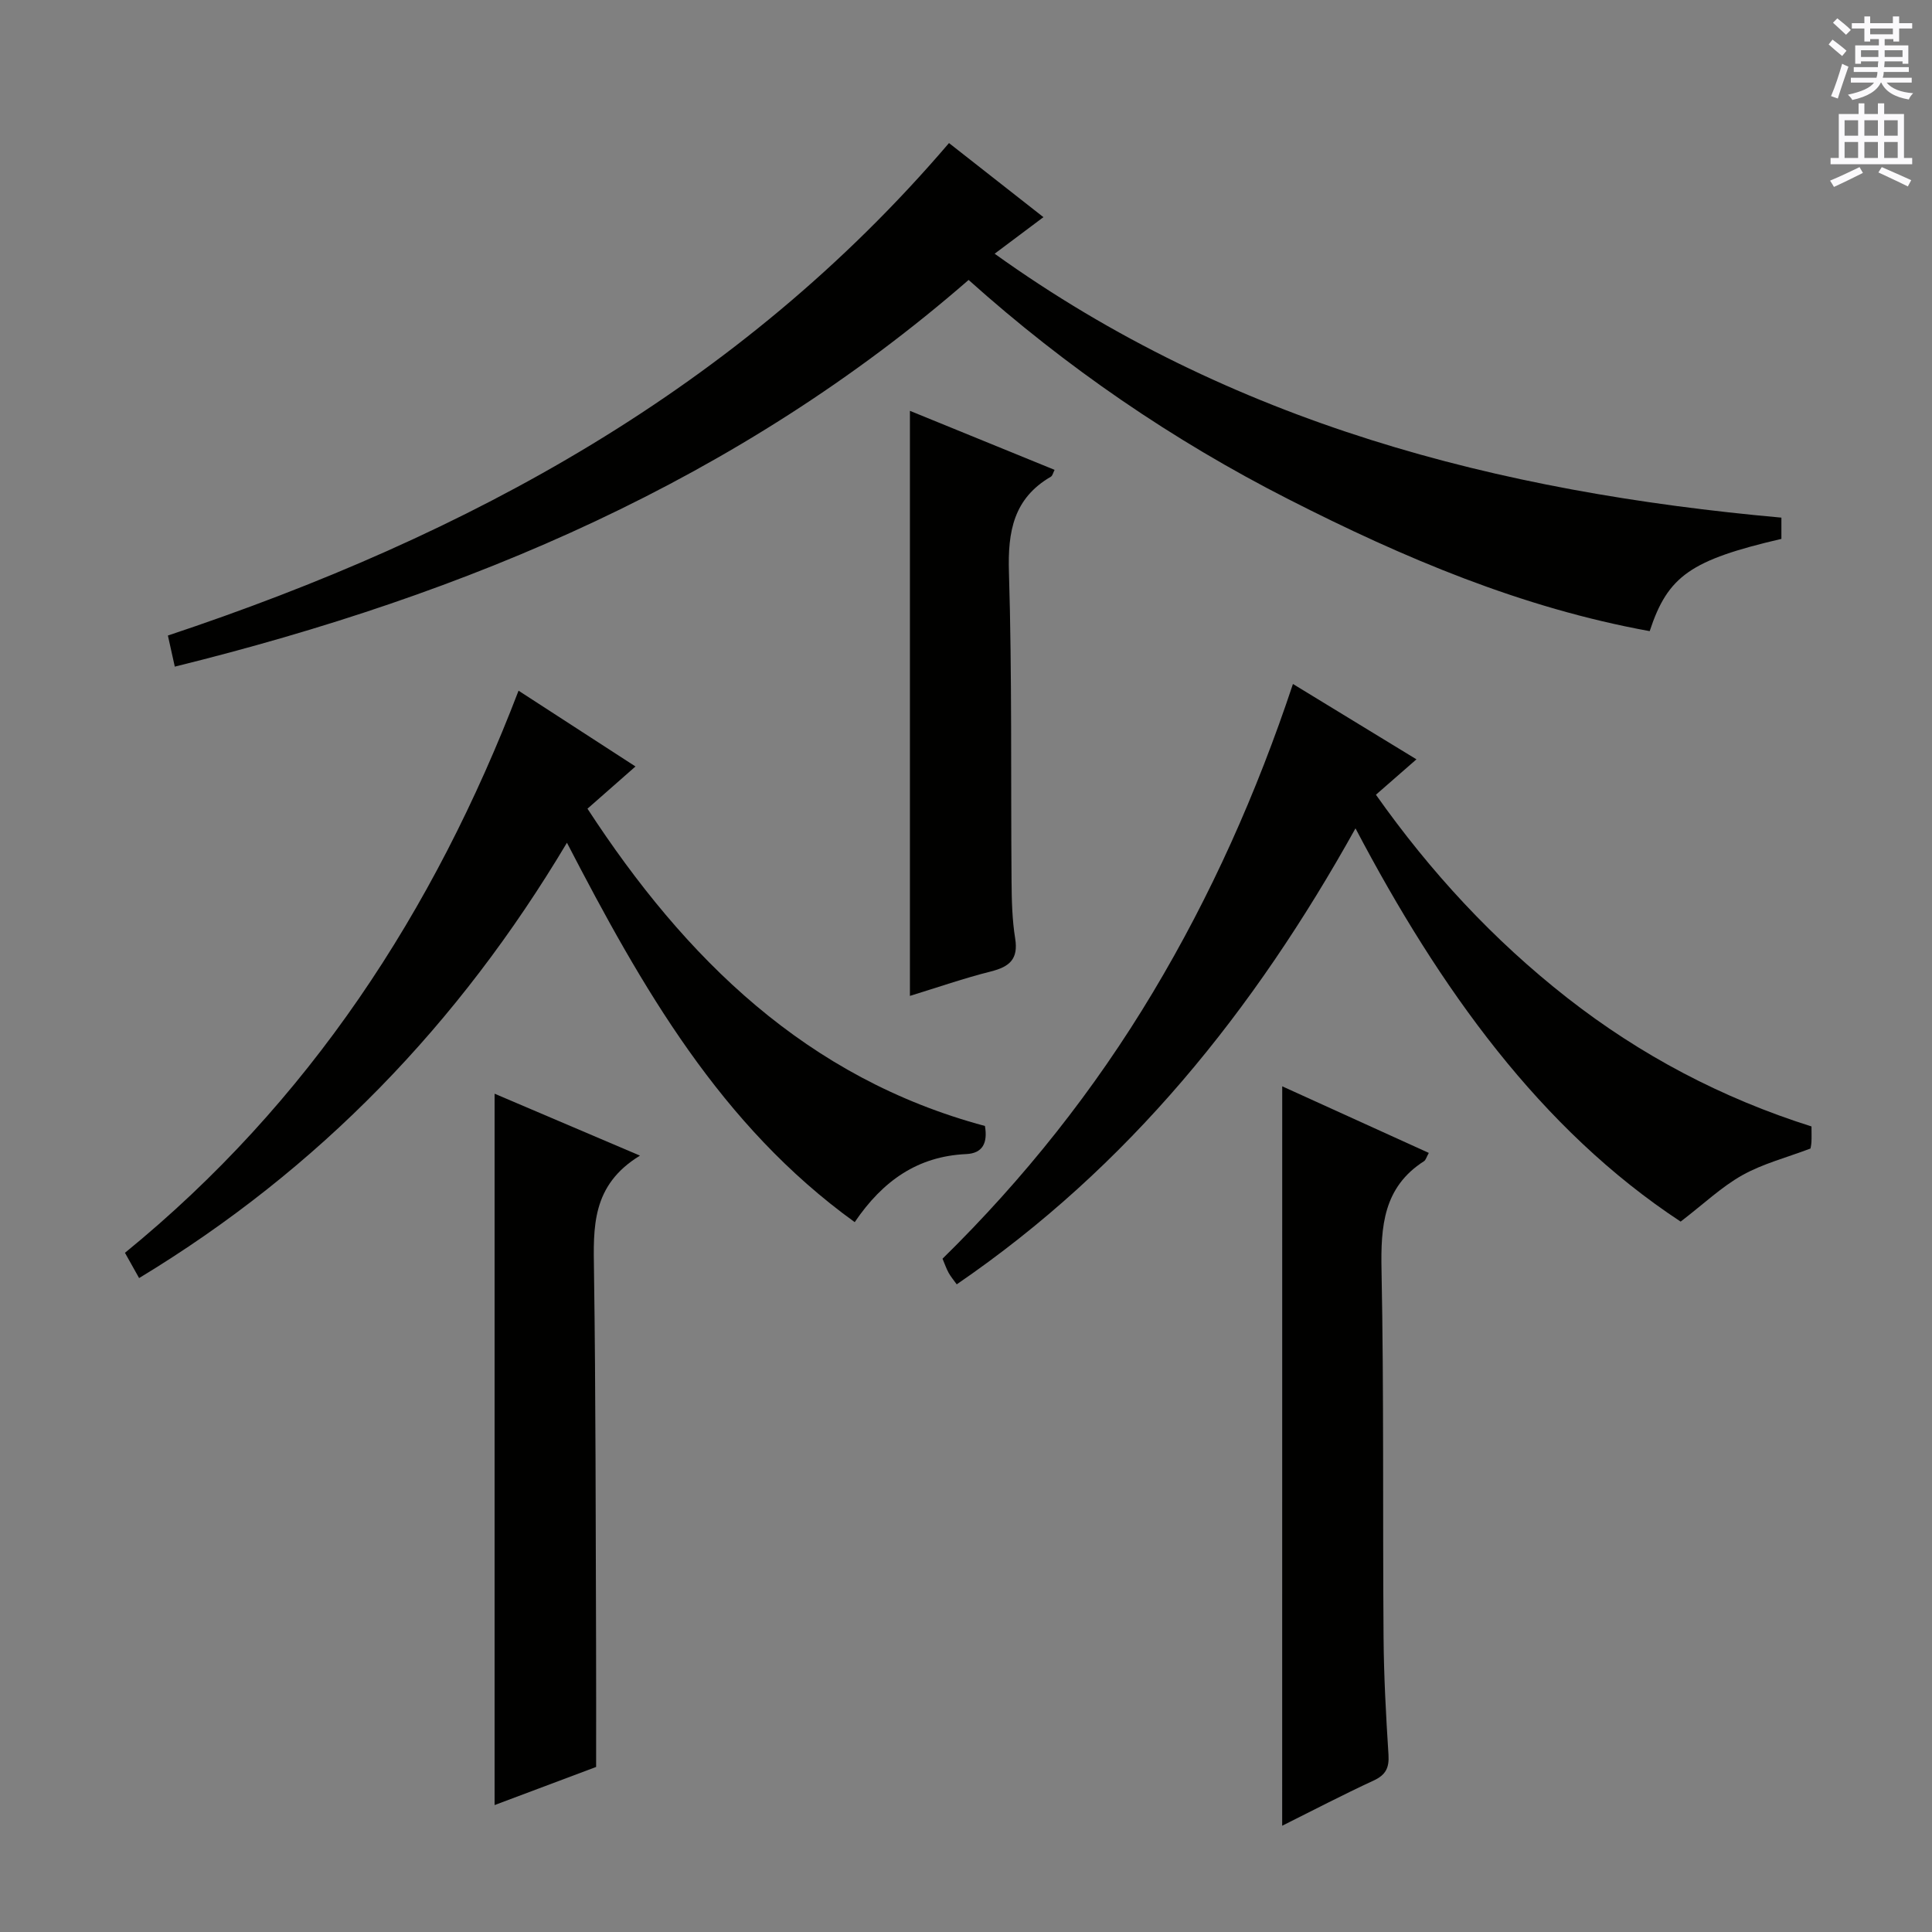 <svg enable-background="new 0 0 400 400" viewBox="0 0 400 400" xmlns="http://www.w3.org/2000/svg"><rect x="0" y="0" width="400" height="400" fill="#808080" stroke="none"/><g fill="#010100"><path d="m36.19 138.02c-.54-2.44-.97-4.36-1.43-6.44 62.21-20.72 118.19-50.99 161.72-101.96 6.31 4.95 12.64 9.92 19.55 15.34-3.45 2.58-6.43 4.82-10.1 7.57 48.96 35.11 104.19 49.37 162.89 54.64v4.4c-18.76 4.38-23.5 7.63-27.27 19.1-26.48-4.8-50.95-15.16-74.79-27.31-23.99-12.22-46.03-27.31-66.22-45.4-47.6 41.44-103.63 65.06-164.35 80.06z"/><path d="m280.64 171.5c-21.03 37.8-46.98 70.06-82.56 94.41-.65-.91-1.25-1.61-1.69-2.41-.47-.86-.79-1.81-1.25-2.9 16.88-16.57 31.44-34.9 43.55-55.13 11.98-20 21.45-41.17 29-63.86 8.72 5.32 17.01 10.37 25.57 15.6-2.95 2.58-5.55 4.85-8.39 7.33 11.3 16 24.33 30.1 39.63 42.07 15.18 11.88 31.99 20.74 50.55 26.61 0 1.24.04 2.23-.01 3.21-.03.64-.19 1.28-.2 1.36-4.99 1.89-9.86 3.14-14.11 5.52-4.3 2.41-7.97 5.93-12.77 9.61-29-19.08-49.89-48.26-67.32-81.42z"/><path d="m117.38 174.48c-22.37 37.52-51.36 67.61-88.58 90.13-1.04-1.85-1.9-3.38-2.93-5.23 38.09-31.05 63.99-70.68 81.49-116.38 8.04 5.21 15.84 10.27 24.21 15.69-3.31 2.92-6.38 5.61-9.94 8.74 20.28 31.12 45.42 55.8 82.29 65.69.6 3.52-.47 5.67-3.89 5.82-9.97.46-17.21 5.45-23.07 14.09-27.73-20.01-43.98-48.43-59.58-78.55z"/><path d="m265.47 224.91c10.16 4.62 20.19 9.18 30.35 13.79-.5.9-.63 1.47-.98 1.7-8.43 5.4-8.99 13.49-8.81 22.56.5 25.3.23 50.61.42 75.92.06 8.14.5 16.28 1.02 24.41.17 2.72-.56 4.19-3.09 5.36-6.3 2.91-12.46 6.13-18.92 9.35.01-51.16.01-101.89.01-153.09z"/><path d="m132.5 239.26c-10.09 6.15-9.65 14.91-9.52 23.91.37 25.65.33 51.3.43 76.95.03 8.3.01 16.6.01 25.71-6.33 2.38-13.55 5.08-21.02 7.89 0-49.16 0-97.82 0-147.28 9.54 4.07 19 8.1 30.1 12.82z"/><path d="m188.39 206.19c0-40.7 0-80.71 0-121.13 9.97 4.07 19.91 8.12 29.95 12.22-.31.59-.41 1.2-.76 1.41-7.74 4.5-8.95 11.36-8.69 19.78.65 21.29.37 42.6.54 63.91.03 3.98.12 8.01.75 11.92.69 4.28-1.18 5.86-5 6.82-5.59 1.41-11.06 3.31-16.79 5.07z"/></g><path d="m378.6 9.2.8-1c.9.7 1.9 1.4 2.9 2.3l-.9 1.1c-1.1-.9-2-1.7-2.8-2.4zm.5 10.7c.9-2.1 1.6-4.3 2.3-6.7.4.2.8.4 1.3.6-.7 2.1-1.5 4.3-2.2 6.6zm.4-15.2.9-.9c1 .8 2 1.6 2.8 2.4l-1 1c-1-.9-1.9-1.8-2.7-2.5zm12.5-1.3h1.2v1.4h2.7v1.1h-2.7v2.7h-1.2v-.5h-1.8v1.3h4.9v3.8h-1.2v-.5h-3.7c0 .4-.1.9-.1 1.2h5.1v1h-5.2c0 .5-.1.9-.2 1.2h6v1h-5.2c1.1 1.3 2.9 2 5.5 2.2-.4.4-.7.8-.9 1.3-2.9-.5-4.8-1.6-5.7-3.5h-.1c-.8 1.7-2.7 2.9-5.9 3.6-.2-.4-.6-.8-.9-1.1 2.8-.6 4.6-1.4 5.4-2.5h-4.8v-1h5.3c.1-.3.2-.7.2-1.2h-4.9v-1h5c0-.4 0-.8.1-1.2h-3.6v.5h-1.2v-3.8h4.9v-1.3h-1.8v.5h-1.2v-2.7h-2.6v-1.1h2.6v-1.4h1.2v1.4h4.7v-1.4zm-6.7 8.4h3.6c0-.4 0-.9 0-1.4h-3.6zm1.9-4.7h4.7v-1.2h-4.7zm6.7 3.3h-3.7v1.4h3.7z" fill="#fbfafc"/><path d="m384.7 21.4h1.3v2.2h2.8v-2.2h1.3v2.2h4.1v9.1h1.7v1.3h-16.9v-1.3h1.7v-9.1h4.1v-2.2zm.3 13.2.7 1.2c-1.8.9-3.8 1.9-6 2.9-.2-.4-.5-.8-.8-1.3 2.4-1 4.4-2 6.1-2.8zm-3.1-6.5h2.8v-3.2h-2.8zm0 4.6h2.8v-3.3h-2.8zm4.1-4.6h2.8v-3.2h-2.8zm0 4.6h2.8v-3.3h-2.8zm3.6 1.9c2.1.9 4.1 1.8 6.1 2.7l-.7 1.3c-2.2-1.1-4.2-2-6.1-2.9zm3.3-9.7h-2.8v3.2h2.8zm-2.8 7.8h2.8v-3.3h-2.8z" fill="#fbfafc"/></svg>